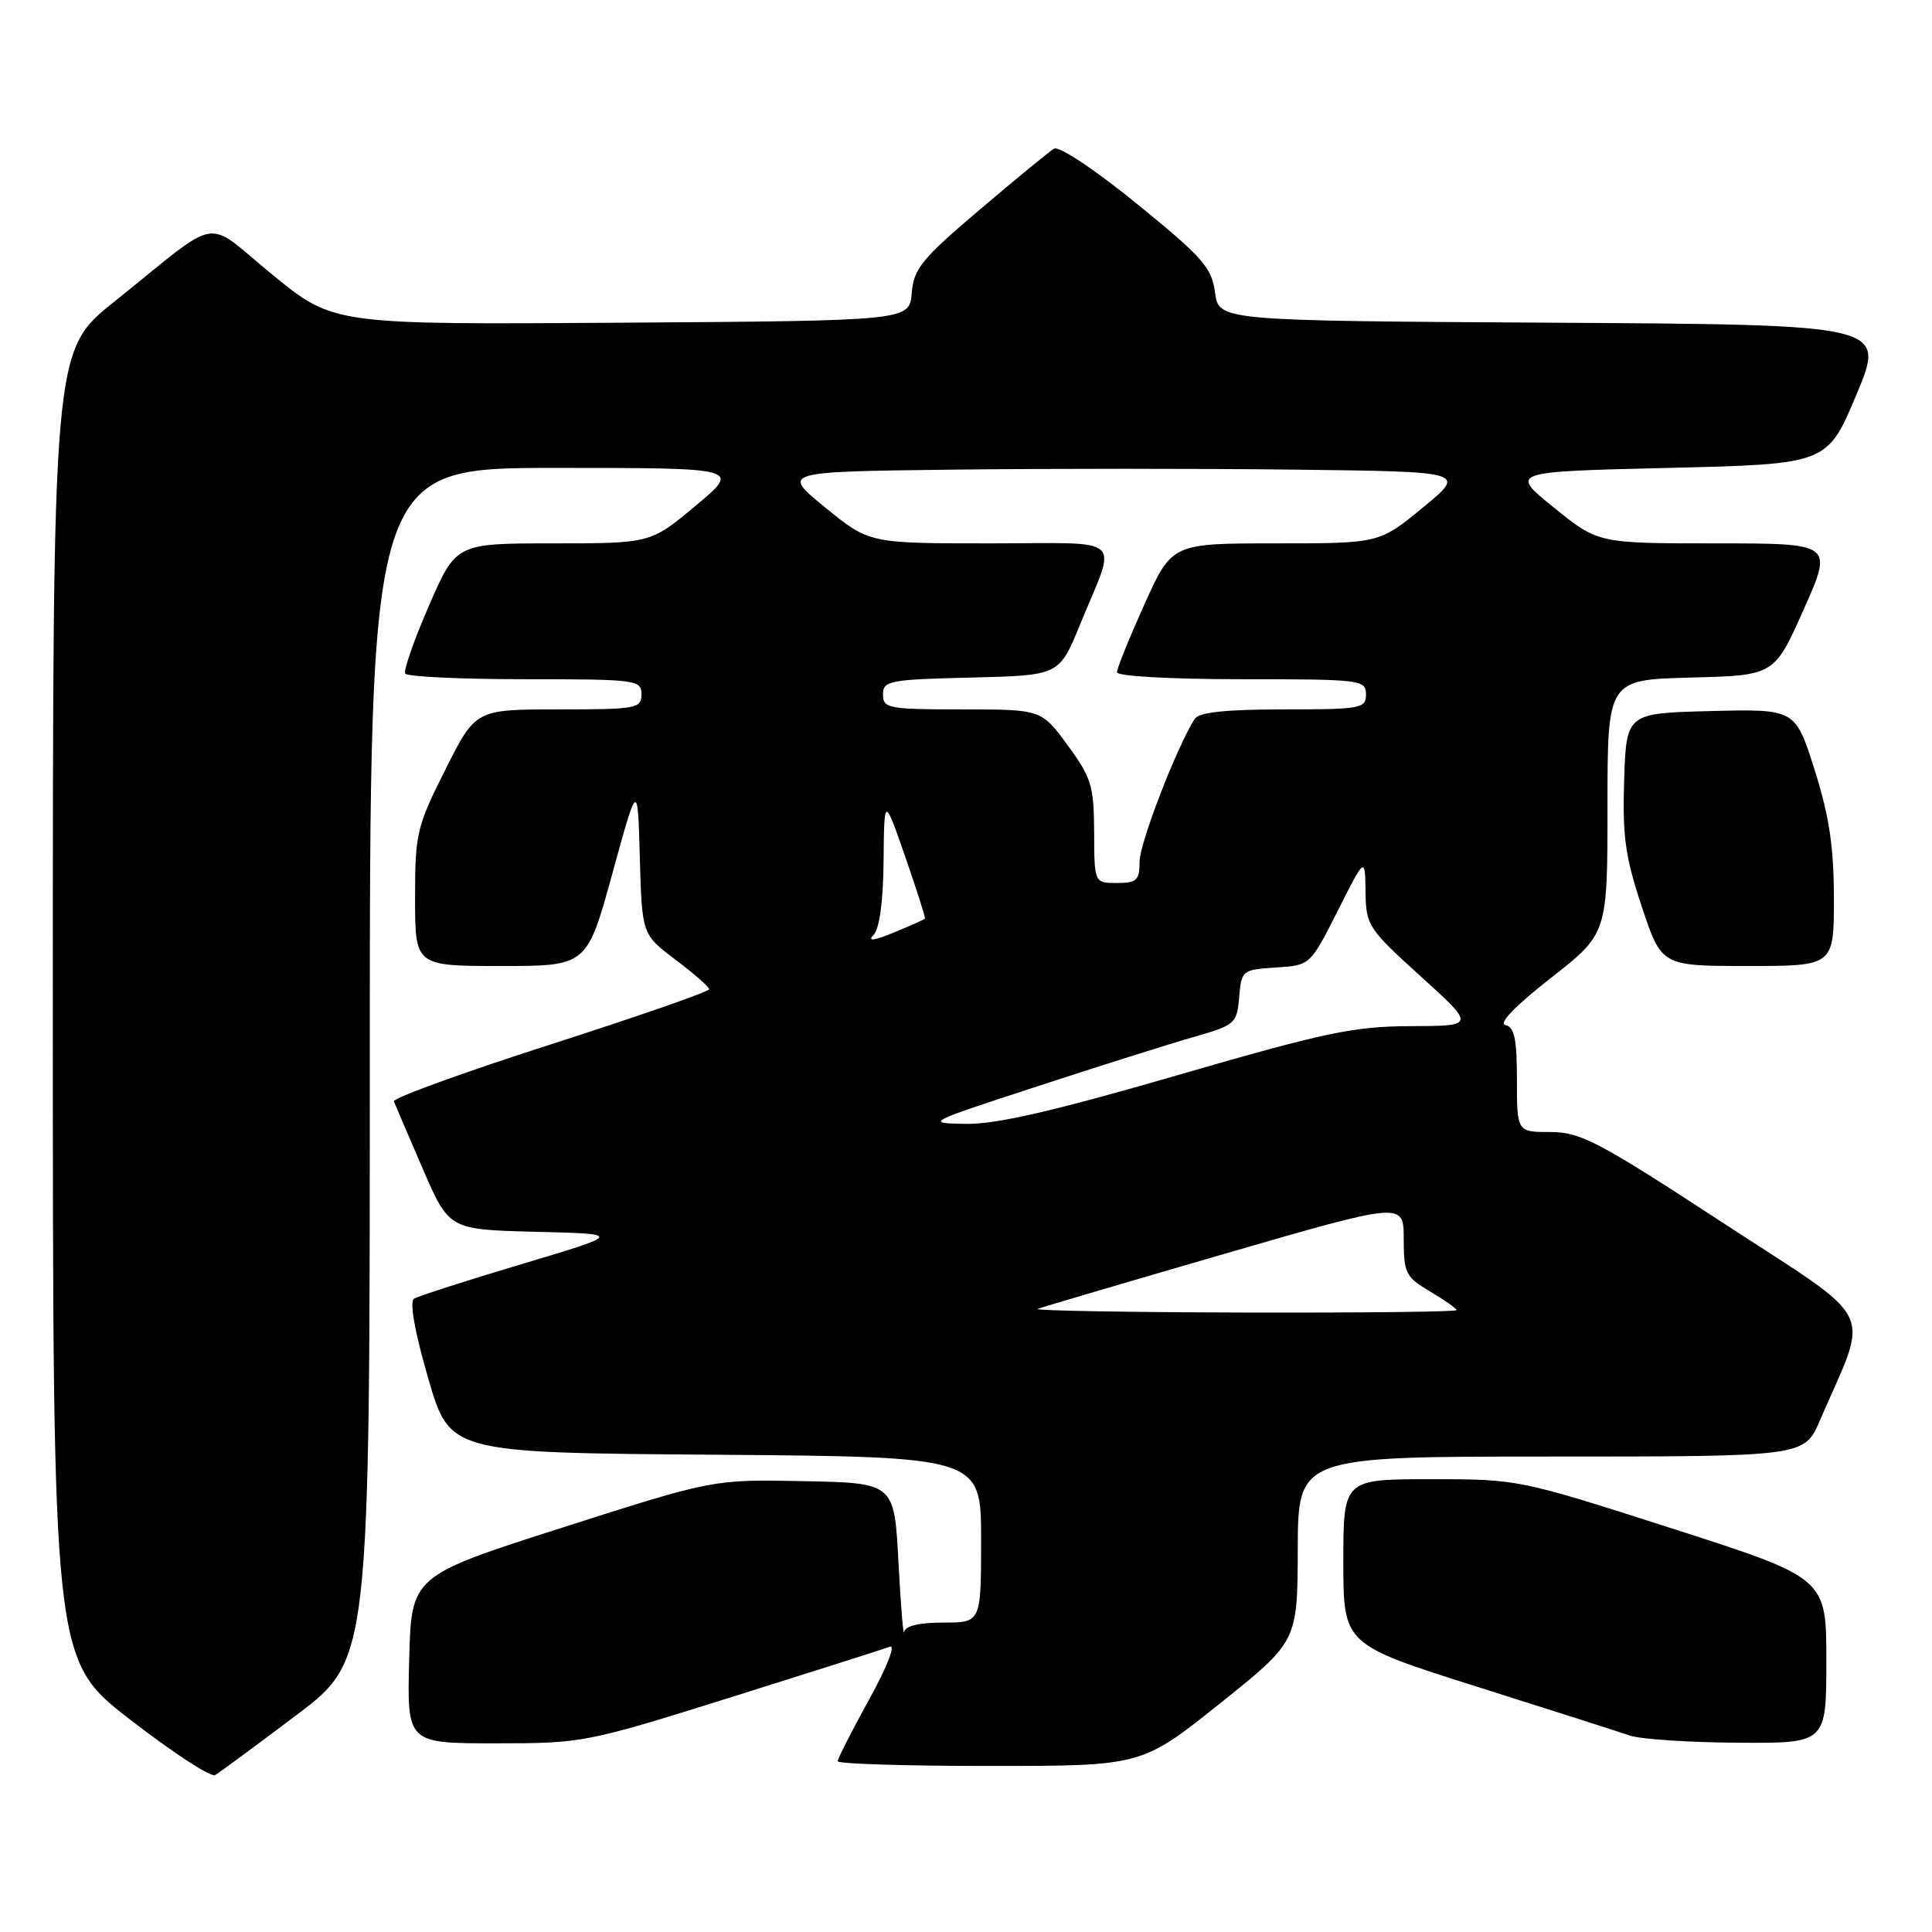 <?xml version="1.0" encoding="UTF-8" standalone="no"?>
<!DOCTYPE svg PUBLIC "-//W3C//DTD SVG 1.1//EN" "http://www.w3.org/Graphics/SVG/1.1/DTD/svg11.dtd" >
<svg xmlns="http://www.w3.org/2000/svg" xmlns:xlink="http://www.w3.org/1999/xlink" version="1.1" viewBox="0 0 256 256">
 <g >
 <path fill="currentColor"
d=" M 39.25 227.28 C 49.00 219.93 49.00 219.93 49.00 140.96 C 49.00 62.00 49.00 62.00 73.59 62.00 C 98.17 62.00 98.17 62.00 92.19 67.00 C 86.21 72.00 86.21 72.00 73.32 72.00 C 60.43 72.00 60.43 72.00 56.84 80.25 C 54.87 84.79 53.45 88.84 53.69 89.25 C 53.92 89.66 61.07 90.00 69.56 90.00 C 84.33 90.00 85.00 90.09 85.00 92.00 C 85.00 93.88 84.33 94.00 74.01 94.00 C 63.02 94.00 63.02 94.00 59.01 101.98 C 55.22 109.53 55.00 110.44 55.00 118.98 C 55.00 128.00 55.00 128.00 66.39 128.00 C 77.77 128.00 77.77 128.00 81.14 115.75 C 84.50 103.50 84.50 103.50 84.78 113.66 C 85.07 123.82 85.07 123.82 89.50 127.16 C 91.94 129.00 93.95 130.76 93.97 131.07 C 93.99 131.39 84.52 134.68 72.94 138.40 C 61.36 142.12 52.02 145.51 52.19 145.94 C 52.36 146.37 54.08 150.37 56.00 154.83 C 59.50 162.93 59.50 162.93 71.00 163.22 C 82.50 163.50 82.50 163.50 69.19 167.48 C 61.86 169.67 55.42 171.74 54.87 172.08 C 54.24 172.47 54.93 176.38 56.73 182.60 C 59.60 192.50 59.60 192.50 94.80 192.76 C 130.00 193.03 130.00 193.03 130.00 204.01 C 130.00 215.00 130.00 215.00 125.00 215.00 C 121.77 215.00 119.93 215.44 119.80 216.25 C 119.70 216.94 119.36 212.78 119.05 207.00 C 118.50 196.50 118.50 196.50 106.50 196.26 C 94.50 196.02 94.50 196.02 74.50 202.42 C 54.50 208.82 54.50 208.82 54.22 219.91 C 53.93 231.00 53.93 231.00 65.66 231.00 C 77.22 231.00 77.65 230.92 96.94 224.87 C 107.70 221.49 117.14 218.49 117.91 218.20 C 118.71 217.90 117.50 220.97 115.16 225.20 C 112.87 229.35 111.00 233.03 111.00 233.37 C 111.00 233.72 120.06 234.00 131.14 234.00 C 151.28 234.00 151.28 234.00 161.61 225.75 C 171.93 217.50 171.93 217.50 171.96 205.25 C 172.00 193.00 172.00 193.00 205.54 193.00 C 239.07 193.00 239.07 193.00 241.13 188.25 C 247.76 172.93 249.05 175.58 228.39 162.09 C 211.77 151.23 209.43 150.00 205.44 150.00 C 201.00 150.00 201.00 150.00 201.00 143.07 C 201.00 137.66 200.67 136.08 199.47 135.82 C 198.52 135.62 200.78 133.28 205.47 129.61 C 213.00 123.72 213.00 123.72 213.00 106.89 C 213.00 90.07 213.00 90.07 224.05 89.78 C 235.11 89.50 235.11 89.50 239.00 80.75 C 242.90 72.00 242.90 72.00 227.33 72.00 C 211.76 72.00 211.76 72.00 205.89 67.25 C 200.02 62.50 200.02 62.50 221.08 62.00 C 242.13 61.50 242.13 61.50 246.00 52.26 C 249.86 43.02 249.86 43.02 205.68 42.76 C 161.50 42.50 161.50 42.50 161.00 38.76 C 160.56 35.45 159.37 34.10 150.65 27.01 C 144.98 22.40 140.31 19.30 139.65 19.71 C 139.02 20.09 134.59 23.73 129.81 27.79 C 122.14 34.30 121.07 35.60 120.81 38.83 C 120.50 42.50 120.50 42.50 82.35 42.76 C 44.21 43.02 44.21 43.02 36.12 36.42 C 26.82 28.82 29.66 28.34 15.11 40.00 C 7.00 46.50 7.00 46.50 7.00 133.22 C 7.00 219.93 7.00 219.93 17.25 227.86 C 22.89 232.23 27.95 235.53 28.50 235.21 C 29.05 234.89 33.89 231.32 39.25 227.28 Z  M 242.00 220.05 C 242.00 209.10 242.00 209.10 221.62 202.55 C 201.32 196.03 201.18 196.00 189.62 196.00 C 178.00 196.00 178.00 196.00 178.00 206.95 C 178.00 217.90 178.00 217.90 195.75 223.51 C 205.51 226.59 214.62 229.51 216.00 229.98 C 217.38 230.45 223.79 230.88 230.25 230.92 C 242.00 231.00 242.00 231.00 242.00 220.05 Z  M 243.00 119.05 C 243.00 112.23 242.39 108.18 240.45 102.02 C 237.89 93.94 237.89 93.94 226.70 94.22 C 215.50 94.50 215.50 94.50 215.21 103.37 C 214.97 110.79 215.35 113.54 217.54 120.12 C 220.16 128.00 220.16 128.00 231.58 128.00 C 243.00 128.00 243.00 128.00 243.00 119.05 Z  M 137.50 173.44 C 138.05 173.21 149.19 169.93 162.25 166.14 C 186.00 159.25 186.00 159.25 186.00 164.16 C 186.00 168.71 186.26 169.22 189.50 171.13 C 191.43 172.27 193.00 173.38 193.00 173.60 C 193.00 173.82 180.29 173.96 164.75 173.92 C 149.21 173.88 136.95 173.66 137.50 173.44 Z  M 137.50 143.93 C 145.75 141.23 155.06 138.29 158.20 137.40 C 163.67 135.83 163.90 135.63 164.20 132.13 C 164.49 128.58 164.60 128.49 169.05 128.20 C 173.61 127.91 173.61 127.91 177.25 120.70 C 180.88 113.50 180.88 113.50 180.94 118.15 C 181.00 122.63 181.27 123.05 188.25 129.37 C 195.50 135.94 195.50 135.94 186.92 135.97 C 179.36 136.00 175.63 136.78 155.92 142.50 C 139.65 147.22 132.01 148.98 128.01 148.92 C 122.54 148.83 122.62 148.79 137.50 143.93 Z  M 115.75 123.89 C 116.54 123.08 117.03 119.44 117.08 114.05 C 117.16 105.50 117.16 105.50 119.94 113.50 C 121.47 117.90 122.65 121.60 122.56 121.72 C 122.47 121.84 120.62 122.67 118.45 123.56 C 115.78 124.66 114.90 124.77 115.75 123.89 Z  M 144.98 110.25 C 144.95 104.14 144.62 103.05 141.47 98.75 C 137.98 94.00 137.98 94.00 127.49 94.00 C 117.72 94.00 117.00 93.86 117.00 92.03 C 117.00 90.20 117.82 90.04 128.67 89.78 C 140.35 89.50 140.35 89.50 143.09 82.81 C 148.04 70.71 149.46 72.00 131.16 72.00 C 115.18 72.00 115.18 72.00 109.35 67.25 C 103.52 62.50 103.52 62.50 126.26 62.23 C 138.77 62.08 159.20 62.08 171.66 62.23 C 194.31 62.50 194.31 62.50 188.54 67.25 C 182.77 72.00 182.77 72.00 169.03 72.00 C 155.29 72.00 155.29 72.00 151.64 80.08 C 149.64 84.53 148.00 88.58 148.00 89.08 C 148.00 89.60 155.18 90.00 164.50 90.00 C 180.33 90.00 181.00 90.08 181.00 92.00 C 181.00 93.88 180.33 94.00 170.06 94.00 C 162.40 94.00 158.88 94.38 158.31 95.25 C 155.95 98.92 151.00 111.72 151.00 114.17 C 151.00 116.65 150.63 117.00 148.00 117.00 C 145.00 117.00 145.00 117.00 144.98 110.25 Z "/>
</g>
</svg>
